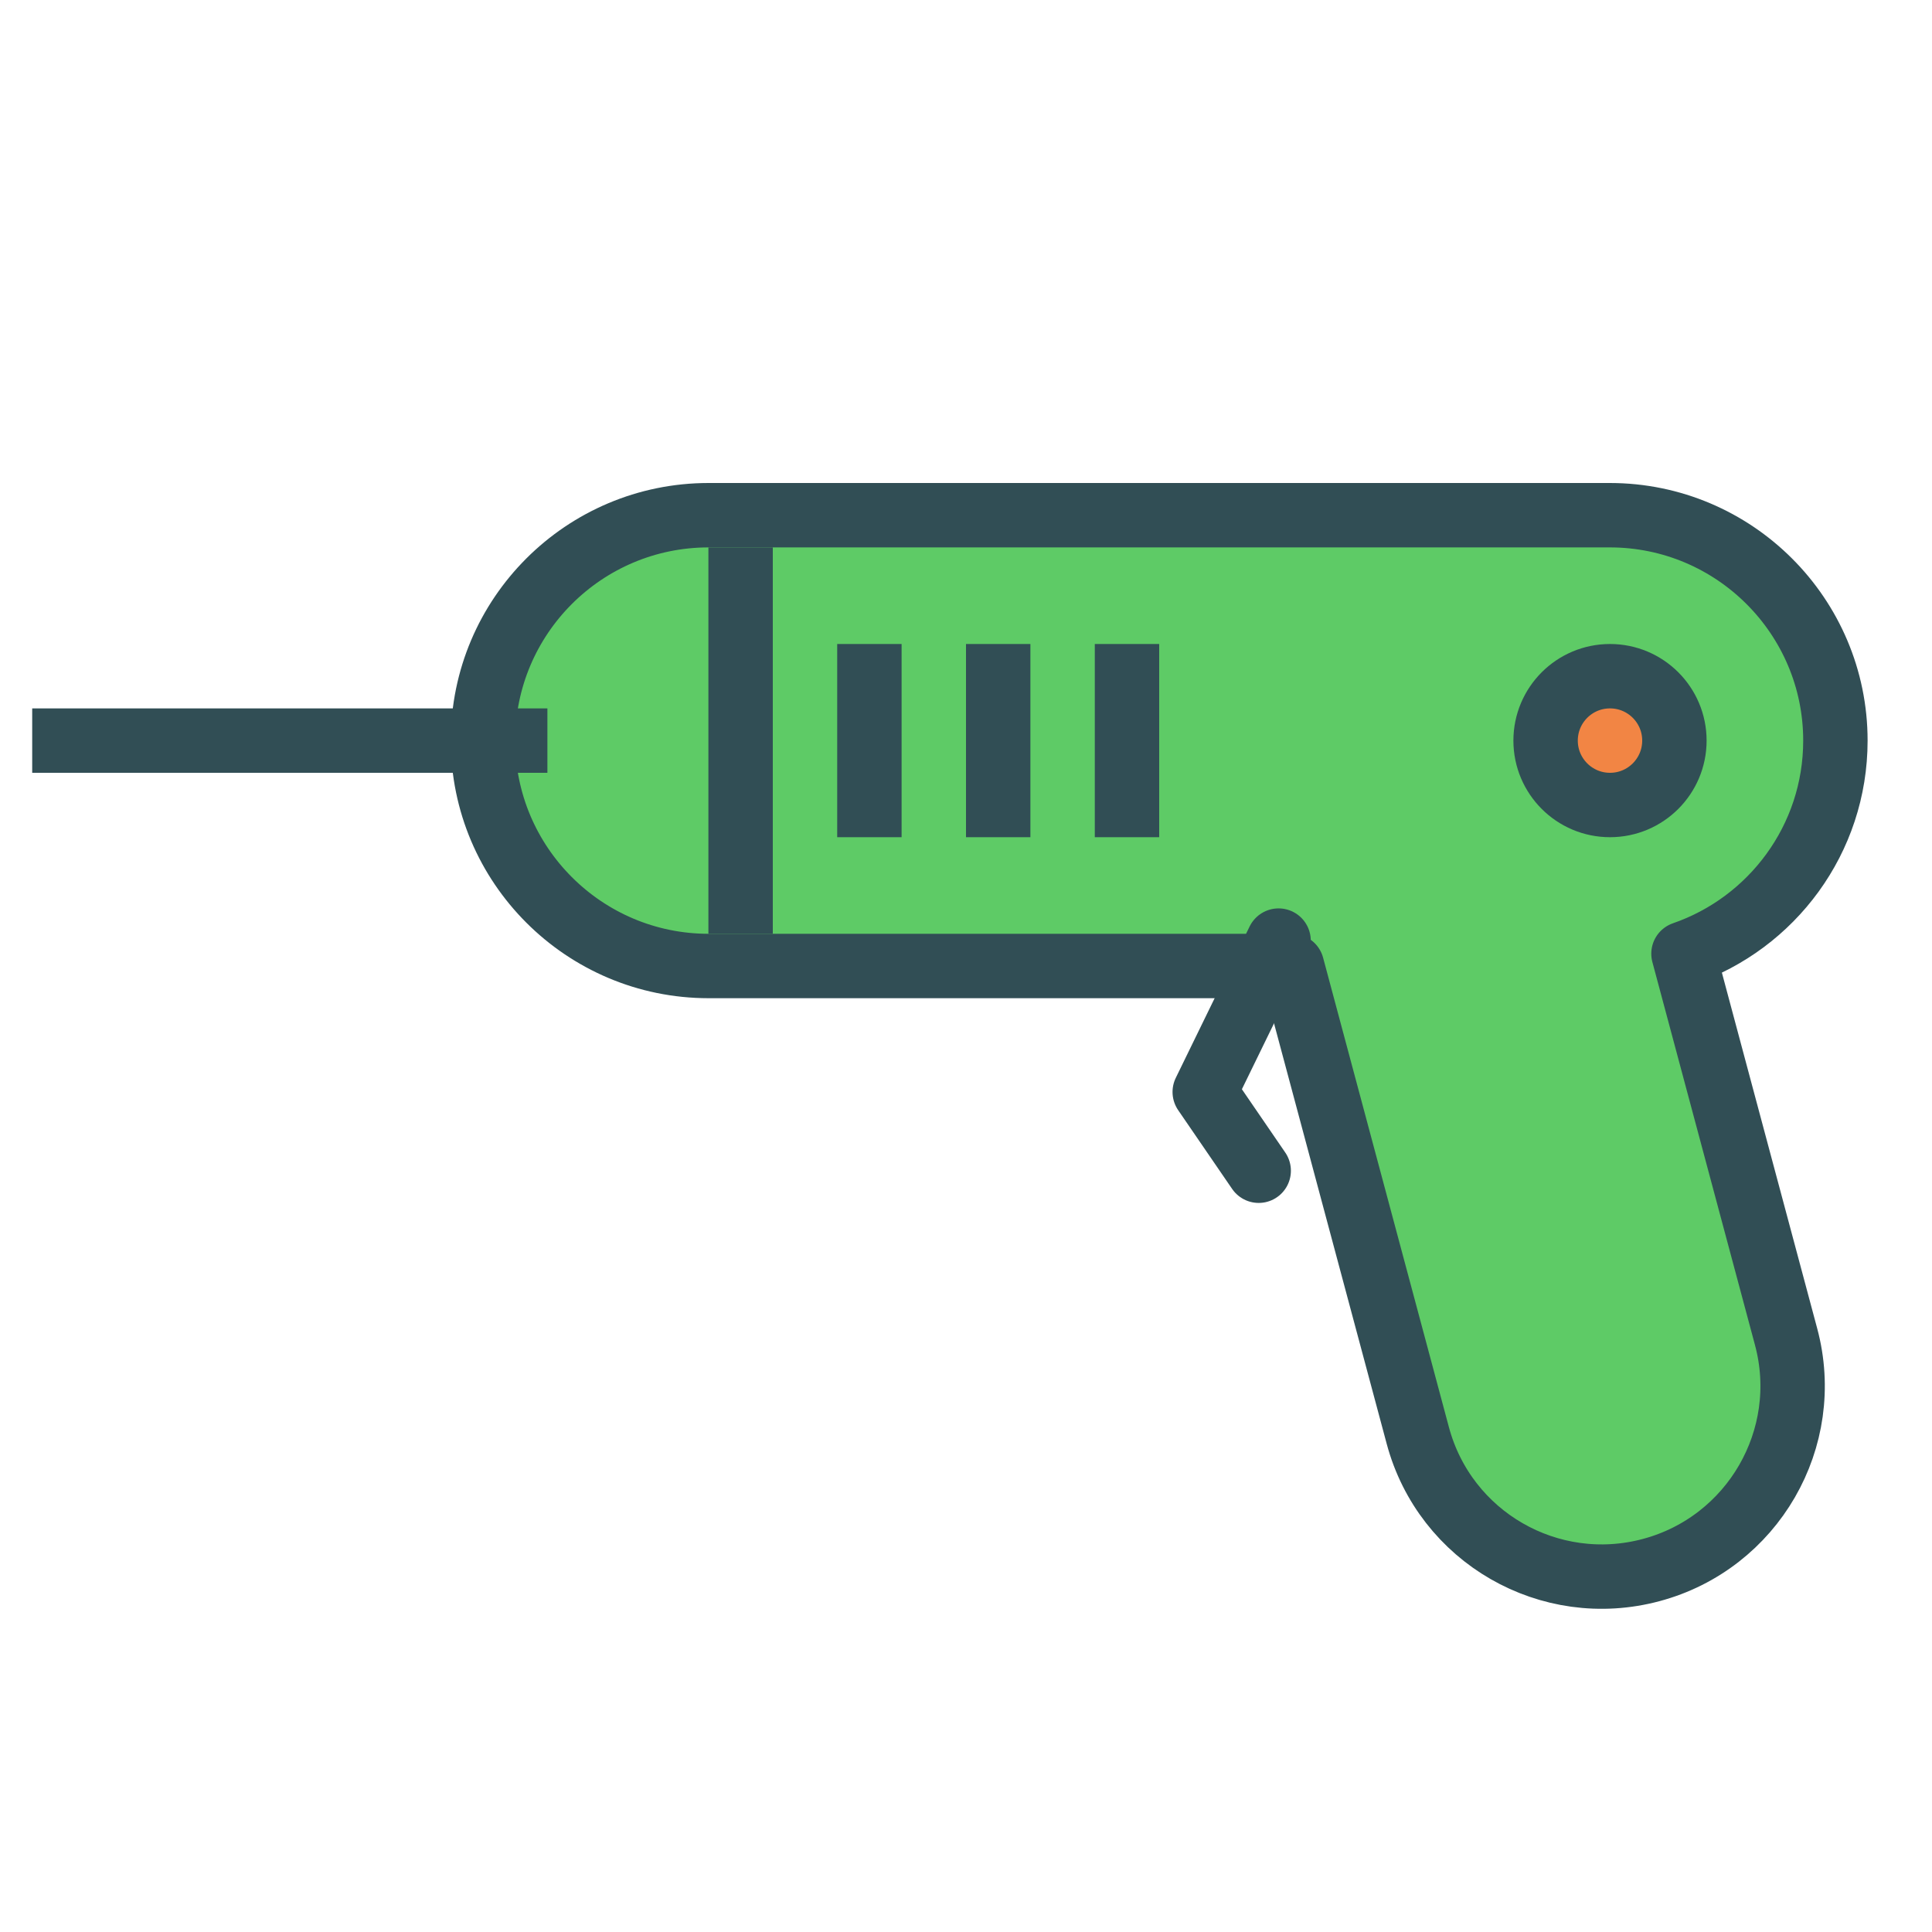 <?xml version="1.0" encoding="UTF-8" standalone="no"?>
<svg width="60px" height="60px" viewBox="0 0 60 60" version="1.1" xmlns="http://www.w3.org/2000/svg" xmlns:xlink="http://www.w3.org/1999/xlink" xmlns:sketch="http://www.bohemiancoding.com/sketch/ns">
    <!-- Generator: Sketch 3.2.2 (9983) - http://www.bohemiancoding.com/sketch -->
    <title>Drill</title>
    <desc>Created with Sketch.</desc>
    <defs></defs>
    <g id="colored" stroke="none" stroke-width="1" fill="none" fill-rule="evenodd" sketch:type="MSPage">
        <g id="Activities_sliced" sketch:type="MSLayerGroup" transform="translate(-720, -840)"></g>
        <g id="Activities" sketch:type="MSLayerGroup" transform="translate(-734, -842)" stroke="#314E55" stroke-width="2" stroke-linejoin="round">
            <g id="Drill" transform="translate(736, 858)" sketch:type="MSShapeGroup">
                <path d="M50.282,13.618 C53.026,12.67 55,10.065 55,7 C55,3.142 51.863,0 47.994,0 L20.006,0 C16.14,0 13,3.134 13,7 C13,10.858 16.137,14 20.006,14 L38.124,14 L42.031,28.58 C42.877,31.739 46.122,33.606 49.281,32.759 C52.433,31.915 54.315,28.67 53.469,25.515 L50.282,13.618 Z" id="Rectangle-1274" stroke-linecap="round" fill="#5ECB66"></path>
                <path d="M21,2 L21,12" id="Line" stroke-linecap="square"></path>
                <path d="M14,7 L0,7" id="Line" stroke-linecap="square"></path>
                <path d="M33,5 L33,9" id="Line" stroke-linecap="square"></path>
                <path d="M29,5 L29,9" id="Line" stroke-linecap="square"></path>
                <path d="M25,5 L25,9" id="Line" stroke-linecap="square"></path>
                <circle id="Oval-1039" stroke-linecap="round" fill="#F28544" cx="48" cy="7" r="2"></circle>
                <path d="M37.707,13.211 L35.414,17.912 L37.09,20.358" id="Path-2488" stroke-linecap="round"></path>
            </g>
        </g>
    </g>
</svg>